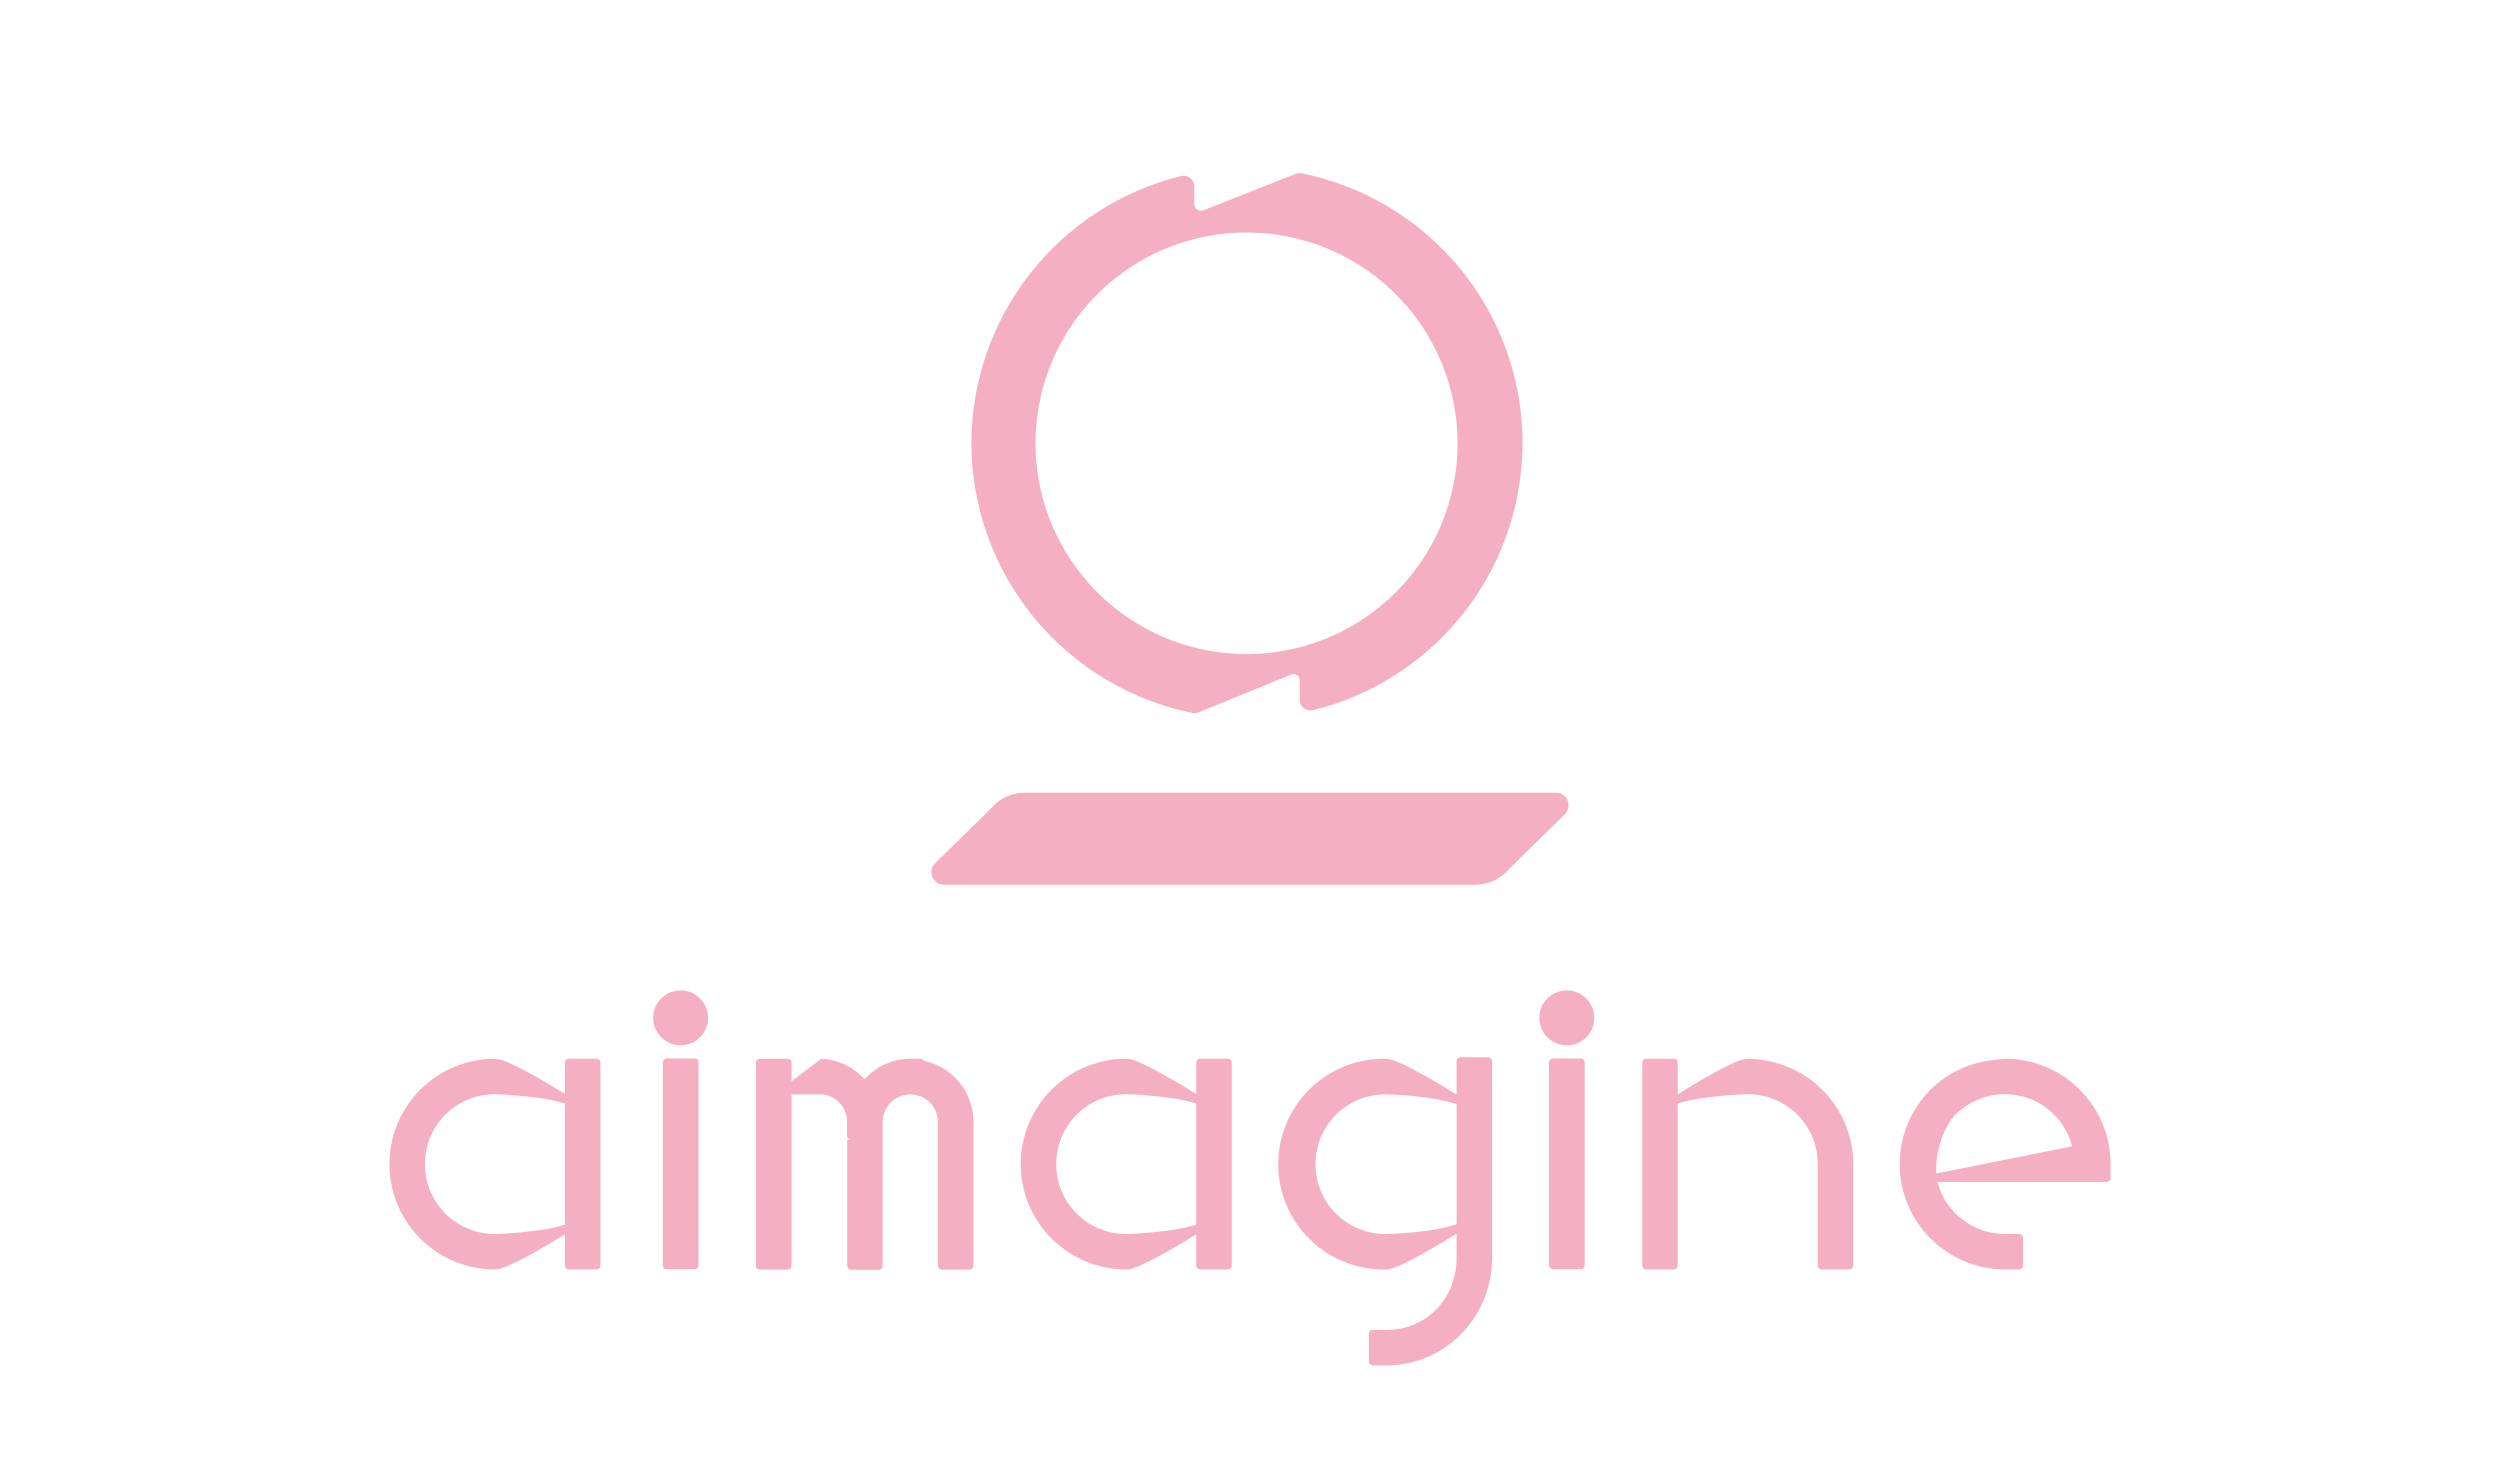 <svg width="520" height="308" viewBox="0 0 520 308" fill="none" xmlns="http://www.w3.org/2000/svg">
<path d="M306.928 184.021H196.361C195.862 184.022 195.373 183.881 194.951 183.615C194.53 183.348 194.193 182.967 193.98 182.516C193.767 182.066 193.688 181.563 193.75 181.069C193.813 180.574 194.015 180.108 194.334 179.724L206.129 168.156C206.974 167.133 208.036 166.309 209.238 165.744C210.439 165.179 211.751 164.887 213.08 164.888H323.647C324.145 164.888 324.633 165.03 325.054 165.297C325.474 165.564 325.81 165.946 326.022 166.396C326.233 166.847 326.312 167.348 326.249 167.842C326.186 168.336 325.984 168.802 325.666 169.185L313.879 180.753C313.033 181.776 311.972 182.599 310.77 183.164C309.568 183.729 308.256 184.022 306.928 184.021Z" fill="#F4B0C2"/>
<path d="M270.65 36.024C270.506 36.012 270.362 36.012 270.219 36.024C269.946 36.034 269.677 36.088 269.421 36.183L250.388 43.709C250.168 43.802 249.928 43.839 249.69 43.816C249.452 43.793 249.224 43.711 249.026 43.577C248.829 43.443 248.668 43.261 248.559 43.049C248.449 42.837 248.395 42.6 248.401 42.362V38.75C248.399 38.167 248.166 37.609 247.753 37.197C247.341 36.784 246.782 36.552 246.198 36.55C246.018 36.551 245.839 36.572 245.663 36.614C233.23 39.683 222.181 46.821 214.278 56.889C206.375 66.957 202.071 79.378 202.051 92.172C202.069 105.402 206.665 118.218 215.06 128.449C223.455 138.681 235.132 145.698 248.113 148.313C248.257 148.326 248.401 148.326 248.544 148.313C248.817 148.302 249.086 148.248 249.342 148.154L268.599 140.293C268.793 140.211 269.004 140.18 269.213 140.201C269.423 140.222 269.623 140.296 269.797 140.415C269.97 140.534 270.11 140.695 270.205 140.883C270.3 141.071 270.346 141.279 270.339 141.489V145.587C270.339 146.173 270.571 146.734 270.986 147.148C271.401 147.563 271.963 147.795 272.549 147.795C272.726 147.794 272.903 147.773 273.076 147.731C285.727 144.622 296.939 137.298 304.865 126.968C312.79 116.638 316.954 103.918 316.672 90.906C316.389 77.894 311.676 65.367 303.31 55.39C294.944 45.413 283.424 38.582 270.65 36.024ZM259.382 136.052C248.712 136.077 238.399 132.22 230.37 125.2C222.342 118.18 217.147 108.48 215.759 97.912C214.37 87.344 216.882 76.632 222.825 67.78C228.768 58.928 237.735 52.542 248.049 49.816L248.361 49.736C254.389 48.189 260.679 47.94 266.811 49.007C272.943 50.073 278.778 52.431 283.929 55.922C289.079 59.414 293.427 63.96 296.685 69.259C299.942 74.558 302.034 80.488 302.821 86.657C303.609 92.825 303.074 99.09 301.253 105.036C299.431 110.982 296.364 116.473 292.256 121.144C288.148 125.816 283.092 129.561 277.424 132.131C271.756 134.701 265.606 136.038 259.382 136.052Z" fill="#F4B0C2"/>
<g clip-path="url(#clip0_8_12353)">
<path d="M147.292 211.714C147.292 212.845 146.956 213.949 146.327 214.889C145.699 215.829 144.805 216.561 143.759 216.994C142.714 217.426 141.563 217.54 140.453 217.319C139.343 217.099 138.324 216.554 137.524 215.755C136.723 214.956 136.178 213.938 135.958 212.829C135.737 211.721 135.85 210.572 136.283 209.528C136.716 208.483 137.45 207.591 138.391 206.963C139.332 206.335 140.438 206 141.57 206C143.084 206.009 144.535 206.614 145.606 207.684C146.677 208.754 147.283 210.202 147.292 211.714ZM144.469 220.155C144.576 220.151 144.682 220.168 144.782 220.207C144.882 220.245 144.973 220.303 145.05 220.377C145.127 220.451 145.188 220.54 145.23 220.638C145.271 220.736 145.293 220.842 145.293 220.949V263.203C145.293 263.413 145.209 263.615 145.06 263.764C144.911 263.913 144.709 263.997 144.498 263.997H138.671C138.46 263.997 138.258 263.913 138.109 263.764C137.96 263.615 137.876 263.413 137.876 263.203V220.949C137.876 220.738 137.96 220.536 138.109 220.387C138.258 220.238 138.46 220.155 138.671 220.155H144.469Z" fill="#F4B0C2"/>
<path d="M191.467 220.219C191.611 220.225 191.751 220.268 191.875 220.342C191.998 220.417 192.101 220.521 192.174 220.645C195.063 221.258 197.657 222.835 199.529 225.116C201.402 227.396 202.442 230.245 202.478 233.195V263.279C202.477 263.49 202.392 263.693 202.242 263.842C202.092 263.992 201.89 264.077 201.678 264.078H195.88C195.668 264.077 195.466 263.992 195.317 263.842C195.168 263.692 195.085 263.49 195.085 263.279V233.195C195.037 231.705 194.411 230.293 193.34 229.256C192.268 228.22 190.834 227.64 189.342 227.64C187.85 227.64 186.417 228.22 185.345 229.256C184.273 230.293 183.647 231.705 183.6 233.195V260.389V263.308C183.6 263.519 183.516 263.721 183.367 263.871C183.218 264.021 183.016 264.106 182.805 264.107H177.007C176.795 264.106 176.593 264.021 176.444 263.871C176.295 263.721 176.212 263.519 176.212 263.308V260.389V237.041H176.96C176.749 237.04 176.546 236.955 176.398 236.805C176.249 236.655 176.165 236.453 176.165 236.242V233.323C176.181 231.901 175.659 230.524 174.703 229.469C173.748 228.414 172.429 227.758 171.01 227.632H164.639V263.273C164.639 263.378 164.618 263.481 164.578 263.578C164.538 263.675 164.479 263.762 164.404 263.836C164.33 263.91 164.241 263.968 164.144 264.008C164.047 264.047 163.943 264.067 163.838 264.067H158.046C157.941 264.067 157.837 264.047 157.74 264.008C157.643 263.968 157.555 263.91 157.48 263.836C157.406 263.762 157.347 263.675 157.307 263.578C157.266 263.481 157.245 263.378 157.245 263.273V221.03C157.245 220.926 157.266 220.822 157.307 220.725C157.347 220.628 157.406 220.541 157.48 220.467C157.555 220.393 157.643 220.335 157.74 220.295C157.837 220.256 157.941 220.236 158.046 220.236H163.838C163.943 220.236 164.047 220.256 164.144 220.295C164.241 220.335 164.33 220.393 164.404 220.467C164.479 220.541 164.538 220.628 164.578 220.725C164.618 220.822 164.639 220.926 164.639 221.03V224.906L170.583 220.4C170.726 220.301 170.895 220.245 171.068 220.236H171.115C174.465 220.459 177.595 221.977 179.841 224.468C181.037 223.141 182.496 222.077 184.127 221.344C185.757 220.611 187.522 220.226 189.31 220.213L191.467 220.219Z" fill="#F4B0C2"/>
<path d="M237.956 221.421C239.453 222.122 241.183 223.044 242.866 223.996C245.42 225.437 247.501 226.716 248.81 227.533V221.019C248.809 220.914 248.829 220.81 248.869 220.713C248.909 220.616 248.967 220.528 249.041 220.454C249.115 220.379 249.203 220.32 249.299 220.28C249.396 220.24 249.5 220.219 249.605 220.219H255.403C255.615 220.219 255.819 220.303 255.969 220.453C256.119 220.603 256.204 220.807 256.204 221.019V263.255C256.202 263.467 256.117 263.669 255.968 263.819C255.818 263.969 255.615 264.053 255.403 264.055H249.605C249.394 264.052 249.193 263.966 249.044 263.817C248.896 263.668 248.812 263.466 248.81 263.255V256.741C247.501 257.553 245.42 258.831 242.866 260.278C241.183 261.23 239.453 262.152 237.956 262.847C236.46 263.541 235.285 264.055 234.257 264.055C228.436 264.055 222.853 261.746 218.738 257.635C214.622 253.525 212.309 247.95 212.309 242.137C212.309 236.324 214.622 230.749 218.738 226.639C222.853 222.528 228.436 220.219 234.257 220.219C235.303 220.219 236.472 220.727 237.956 221.421ZM219.703 242.131C219.694 244.042 220.064 245.937 220.792 247.704C221.52 249.472 222.592 251.078 223.945 252.429C225.298 253.78 226.906 254.851 228.676 255.578C230.446 256.305 232.343 256.675 234.257 256.665C235.63 256.665 238.792 256.473 241.896 256.082C244.238 255.851 246.553 255.399 248.81 254.733V229.512C246.553 228.848 244.238 228.403 241.896 228.181C238.792 227.813 235.63 227.597 234.257 227.597C232.343 227.588 230.446 227.957 228.676 228.684C226.906 229.412 225.298 230.482 223.945 231.833C222.592 233.185 221.52 234.791 220.792 236.558C220.064 238.326 219.694 240.22 219.703 242.131Z" fill="#F4B0C2"/>
<path d="M106.647 221.421C108.149 222.122 109.873 223.044 111.557 223.996C114.117 225.437 116.192 226.716 117.501 227.533V221.019C117.501 220.807 117.585 220.603 117.735 220.453C117.885 220.303 118.089 220.219 118.302 220.219H124.094C124.199 220.219 124.303 220.24 124.4 220.28C124.497 220.32 124.586 220.379 124.66 220.453C124.734 220.527 124.793 220.616 124.834 220.713C124.874 220.81 124.894 220.914 124.894 221.019V263.255C124.893 263.467 124.808 263.669 124.658 263.819C124.508 263.969 124.306 264.053 124.094 264.055H118.302C118.09 264.053 117.887 263.969 117.737 263.819C117.587 263.669 117.502 263.467 117.501 263.255V256.741C116.192 257.553 114.117 258.831 111.557 260.278C109.873 261.23 108.149 262.152 106.647 262.847C105.145 263.541 103.976 264.055 102.947 264.055C97.126 264.055 91.544 261.746 87.428 257.635C83.312 253.525 81 247.95 81 242.137C81 236.324 83.312 230.749 87.428 226.639C91.544 222.528 97.126 220.219 102.947 220.219C103.976 220.219 105.145 220.727 106.647 221.421ZM88.394 242.131C88.384 244.042 88.754 245.937 89.483 247.704C90.211 249.472 91.282 251.078 92.636 252.429C93.989 253.78 95.597 254.851 97.367 255.578C99.137 256.305 101.033 256.675 102.947 256.665C104.321 256.665 107.483 256.473 110.586 256.082C112.929 255.852 115.244 255.401 117.501 254.733V229.512C115.244 228.847 112.929 228.402 110.586 228.181C107.483 227.813 104.321 227.597 102.947 227.597C101.034 227.588 99.137 227.959 97.368 228.686C95.598 229.413 93.99 230.484 92.637 231.835C91.284 233.186 90.213 234.792 89.484 236.559C88.756 238.326 88.385 240.22 88.394 242.131Z" fill="#F4B0C2"/>
<path d="M309.573 219.915C309.784 219.919 309.985 220.004 310.133 220.153C310.282 220.303 310.366 220.505 310.368 220.715V261.545C310.368 274.065 300.513 284 288.42 284H285.527C285.422 284.001 285.318 283.981 285.221 283.941C285.124 283.902 285.036 283.843 284.961 283.77C284.887 283.696 284.828 283.608 284.788 283.511C284.747 283.415 284.726 283.311 284.726 283.206V277.416C284.726 277.311 284.747 277.207 284.788 277.111C284.828 277.014 284.887 276.926 284.961 276.852C285.036 276.779 285.124 276.72 285.221 276.681C285.318 276.641 285.422 276.621 285.527 276.622H288.42C296.323 276.622 302.647 270.598 302.962 262.205C302.959 262.168 302.959 262.131 302.962 262.094V256.607C301.647 257.43 299.537 258.737 296.936 260.214C295.23 261.183 293.476 262.129 291.951 262.835C290.425 263.541 289.221 264.061 288.175 264.061C285.263 264.108 282.371 263.576 279.667 262.496C276.963 261.416 274.501 259.81 272.425 257.77C270.349 255.73 268.7 253.298 267.575 250.616C266.449 247.933 265.87 245.054 265.87 242.146C265.87 239.237 266.449 236.358 267.575 233.676C268.7 230.993 270.349 228.561 272.425 226.521C274.501 224.482 276.963 222.875 279.667 221.795C282.371 220.715 285.263 220.183 288.175 220.231C288.231 220.225 288.288 220.225 288.344 220.231C289.356 220.283 290.501 220.762 291.951 221.439C293.4 222.116 295.23 223.091 296.936 224.06C299.537 225.537 301.647 226.844 302.962 227.667V220.715C302.962 220.61 302.983 220.506 303.023 220.409C303.063 220.312 303.122 220.224 303.197 220.15C303.271 220.075 303.359 220.017 303.457 219.976C303.554 219.936 303.658 219.915 303.763 219.915H309.573ZM273.633 242.143C273.624 244.054 273.994 245.948 274.722 247.716C275.45 249.483 276.522 251.089 277.875 252.441C279.228 253.792 280.836 254.862 282.606 255.59C284.376 256.317 286.273 256.686 288.187 256.677C290.786 256.614 293.381 256.42 295.96 256.093C298.341 255.849 300.69 255.366 302.974 254.652V229.652C300.69 228.938 298.341 228.455 295.96 228.21C293.381 227.884 290.786 227.689 288.187 227.626C286.274 227.617 284.379 227.986 282.61 228.712C280.842 229.438 279.234 230.507 277.881 231.856C276.528 233.206 275.456 234.81 274.727 236.575C273.998 238.341 273.626 240.233 273.633 242.143Z" fill="#F4B0C2"/>
<path d="M331.619 211.714C331.619 212.845 331.284 213.949 330.655 214.889C330.026 215.829 329.133 216.561 328.087 216.994C327.041 217.426 325.891 217.54 324.781 217.319C323.671 217.099 322.651 216.554 321.851 215.755C321.051 214.956 320.506 213.938 320.285 212.829C320.064 211.721 320.178 210.572 320.611 209.528C321.044 208.483 321.777 207.591 322.718 206.963C323.659 206.335 324.766 206 325.897 206C327.412 206.009 328.862 206.614 329.933 207.684C331.004 208.754 331.61 210.202 331.619 211.714ZM328.82 220.155C329.03 220.155 329.233 220.238 329.382 220.387C329.531 220.536 329.615 220.738 329.615 220.949V263.203C329.611 263.411 329.526 263.61 329.378 263.757C329.229 263.903 329.028 263.985 328.82 263.985H322.975C322.77 263.979 322.574 263.894 322.43 263.749C322.285 263.603 322.202 263.408 322.197 263.203V220.949C322.199 220.742 322.281 220.543 322.426 220.395C322.571 220.247 322.768 220.161 322.975 220.155H328.82Z" fill="#F4B0C2"/>
<path d="M348.178 220.219C348.39 220.219 348.594 220.303 348.744 220.453C348.894 220.603 348.978 220.807 348.978 221.019V227.626C350.147 226.873 352.064 225.688 354.548 224.258C356.302 223.26 358.055 222.268 359.651 221.521C361.247 220.774 362.456 220.219 363.532 220.219H364.245C364.347 220.223 364.447 220.243 364.543 220.277C370.174 220.544 375.488 222.961 379.384 227.03C383.281 231.099 385.463 236.507 385.479 242.137V263.255C385.478 263.467 385.393 263.669 385.243 263.819C385.093 263.969 384.89 264.053 384.678 264.055H378.886C378.674 264.055 378.47 263.971 378.32 263.821C378.17 263.671 378.085 263.467 378.085 263.255V242.137C378.095 240.225 377.725 238.331 376.997 236.563C376.269 234.795 375.197 233.189 373.844 231.837C372.491 230.485 370.883 229.414 369.113 228.687C367.343 227.959 365.446 227.588 363.532 227.597C360.936 227.661 358.346 227.856 355.77 228.181C354.204 228.373 352.661 228.607 351.369 228.881C350.555 229.046 349.755 229.276 348.978 229.57V263.255C348.977 263.466 348.892 263.668 348.742 263.817C348.592 263.966 348.389 264.049 348.178 264.049H342.385C342.281 264.05 342.177 264.03 342.079 263.99C341.982 263.951 341.894 263.892 341.82 263.819C341.745 263.745 341.686 263.657 341.646 263.56C341.605 263.464 341.585 263.36 341.585 263.255V221.019C341.585 220.807 341.669 220.603 341.819 220.453C341.969 220.303 342.173 220.219 342.385 220.219H348.178Z" fill="#F4B0C2"/>
<path d="M417.544 220.219C423.278 220.347 428.734 222.712 432.744 226.807C436.754 230.903 439 236.403 439 242.131V245.05C438.999 245.165 438.973 245.279 438.924 245.383C438.875 245.488 438.804 245.581 438.715 245.656C438.627 245.73 438.524 245.785 438.413 245.817C438.302 245.848 438.185 245.855 438.071 245.838H403.031L403.616 247.735C404.722 250.387 406.592 252.651 408.988 254.241C411.384 255.831 414.199 256.675 417.076 256.665H419.999C420.211 256.665 420.415 256.75 420.565 256.9C420.715 257.049 420.799 257.253 420.799 257.465V263.249C420.798 263.461 420.713 263.664 420.563 263.813C420.413 263.963 420.21 264.048 419.999 264.049H417.076C412.736 264.049 408.493 262.763 404.884 260.355C401.275 257.946 398.463 254.523 396.802 250.518C395.141 246.514 394.706 242.107 395.553 237.856C396.399 233.604 398.489 229.699 401.558 226.634C404.987 223.252 409.445 221.106 414.23 220.534C415.327 220.365 416.434 220.26 417.544 220.219ZM417.076 227.597C416.813 227.597 416.55 227.597 416.287 227.597C412.688 227.779 409.284 229.289 406.737 231.835C404.872 233.702 402.412 238.74 402.756 244.092L430.987 238.442C430.44 236.28 429.398 234.275 427.941 232.585C426.484 230.895 424.653 229.567 422.594 228.706C420.847 227.984 418.978 227.608 417.088 227.597H417.076Z" fill="#F4B0C2"/>
</g>
<defs>
<clipPath id="clip0_8_12353">
<rect width="358" height="78" fill="white" transform="translate(81 206)"/>
</clipPath>
</defs>
</svg>
